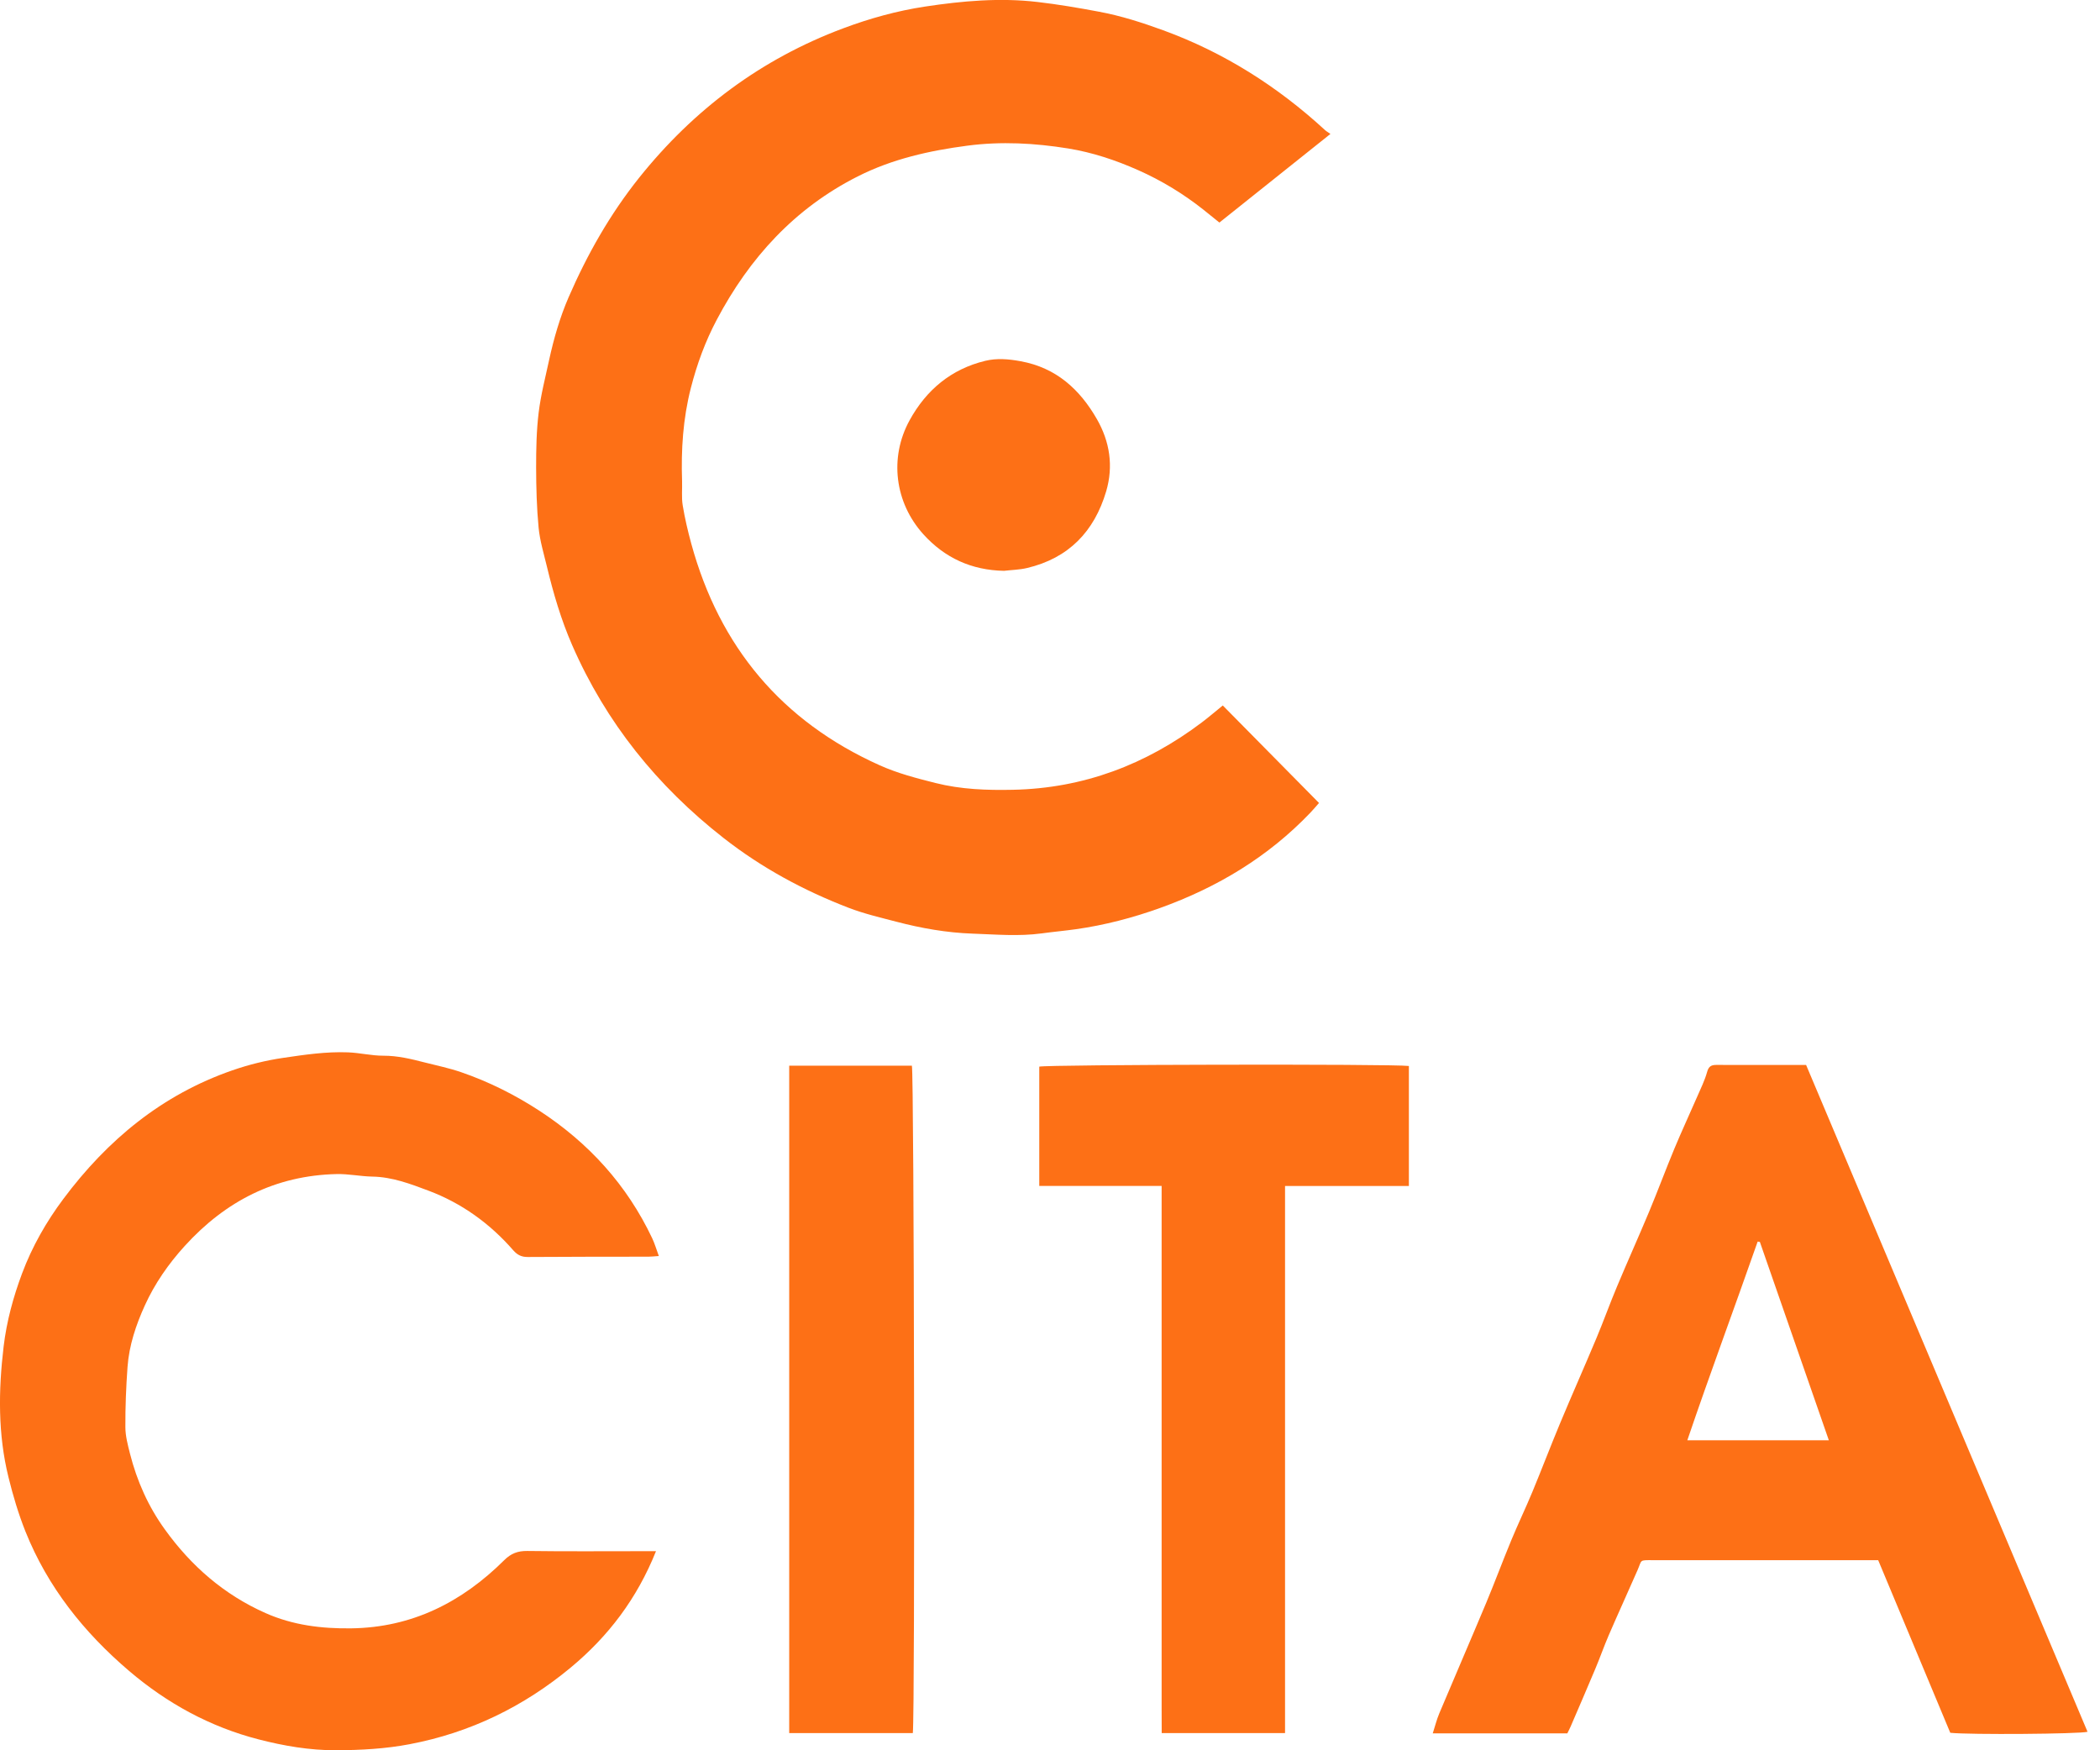 <svg width="108" height="90" viewBox="0 0 108 90" fill="none" xmlns="http://www.w3.org/2000/svg">
<g clip-path="url(#clip0_468_1397)">
<path d="M96.589 80.224C96.38 80.224 96.218 80.224 96.054 80.224C92.368 80.224 88.683 80.224 84.997 80.224C84.29 80.224 84.451 80.199 84.217 80.736C83.728 81.853 83.22 82.963 82.736 84.082C82.488 84.658 82.281 85.252 82.037 85.83C81.623 86.819 81.195 87.802 80.772 88.787C80.722 88.901 80.663 89.013 80.606 89.129H73.685C73.801 88.772 73.883 88.43 74.019 88.107C74.818 86.21 75.637 84.321 76.431 82.424C76.877 81.357 77.28 80.269 77.723 79.2C78.069 78.363 78.463 77.546 78.809 76.711C79.289 75.553 79.735 74.381 80.217 73.223C80.831 71.751 81.48 70.293 82.096 68.823C82.469 67.936 82.792 67.028 83.166 66.141C83.703 64.858 84.276 63.588 84.813 62.303C85.259 61.233 85.661 60.148 86.105 59.079C86.478 58.182 86.888 57.302 87.275 56.412C87.461 55.984 87.673 55.561 87.796 55.115C87.88 54.813 88.028 54.756 88.294 54.758C89.165 54.765 90.037 54.76 90.908 54.76C91.559 54.76 92.212 54.76 92.885 54.76C97.715 66.204 102.536 77.626 107.359 89.049C106.943 89.165 101.287 89.206 100.3 89.101C99.078 86.173 97.845 83.22 96.593 80.226L96.589 80.224ZM86.781 74.058H94.054C92.86 70.627 91.684 67.244 90.507 63.859C90.469 63.854 90.432 63.85 90.394 63.843C89.206 67.237 87.95 70.609 86.778 74.056L86.781 74.058Z" fill="#FD7016"/>
<path d="M33.736 79.764C32.762 82.201 31.285 84.139 29.36 85.739C26.935 87.754 24.178 89.097 21.065 89.688C19.819 89.925 18.56 89.993 17.293 89.998C15.93 90.005 14.59 89.773 13.293 89.438C10.814 88.799 8.6 87.591 6.645 85.925C4.316 83.941 2.452 81.605 1.308 78.747C0.949 77.846 0.669 76.907 0.437 75.963C-0.112 73.744 -0.082 71.499 0.186 69.242C0.341 67.94 0.685 66.684 1.137 65.476C1.649 64.109 2.375 62.83 3.256 61.652C5.522 58.617 8.331 56.292 11.953 55.036C12.802 54.742 13.667 54.528 14.561 54.396C15.669 54.233 16.774 54.069 17.894 54.112C18.503 54.135 19.111 54.287 19.721 54.285C20.453 54.283 21.145 54.453 21.839 54.631C22.465 54.79 23.102 54.922 23.711 55.131C25.136 55.62 26.476 56.292 27.741 57.115C30.277 58.769 32.243 60.928 33.542 63.672C33.672 63.947 33.756 64.243 33.883 64.585C33.667 64.598 33.51 64.619 33.351 64.619C31.281 64.623 29.21 64.619 27.14 64.635C26.819 64.637 26.608 64.53 26.398 64.293C25.197 62.914 23.743 61.866 22.035 61.224C21.109 60.876 20.167 60.517 19.143 60.501C18.533 60.489 17.921 60.357 17.314 60.371C14.167 60.441 11.601 61.759 9.503 64.066C8.666 64.985 7.958 66.004 7.451 67.121C6.998 68.115 6.639 69.176 6.559 70.286C6.484 71.314 6.443 72.35 6.448 73.38C6.448 73.838 6.573 74.302 6.686 74.75C7.044 76.158 7.628 77.469 8.482 78.649C9.833 80.524 11.517 81.994 13.651 82.943C15.063 83.57 16.54 83.75 18.06 83.73C21.186 83.691 23.755 82.387 25.93 80.226C26.282 79.876 26.628 79.746 27.117 79.751C29.097 79.778 31.076 79.762 33.055 79.762H33.736V79.764Z" fill="#FD7016"/>
<path d="M59.741 60.981H53.448V54.847C53.834 54.738 71.642 54.703 72.457 54.813V60.985H66.088V89.117H59.745C59.739 88.348 59.743 87.575 59.741 86.803C59.741 86.023 59.741 85.243 59.741 84.465V60.981Z" fill="#FD7016"/>
<path d="M46.945 89.115H40.588V54.797H46.897C47.011 55.168 47.063 88.046 46.945 89.115Z" fill="#FD7016"/>
<path d="M62.887 36.277C64.543 37.954 66.172 39.603 67.835 41.289C67.676 41.467 67.542 41.63 67.396 41.783C65.226 44.058 62.607 45.63 59.663 46.688C58.257 47.193 56.817 47.571 55.336 47.78C54.753 47.862 54.166 47.914 53.584 47.994C52.396 48.156 51.211 48.049 50.023 48.008C48.69 47.962 47.386 47.732 46.103 47.396C45.275 47.179 44.433 46.984 43.637 46.677C41.325 45.787 39.164 44.618 37.208 43.087C33.799 40.42 31.165 37.155 29.427 33.176C28.855 31.866 28.457 30.507 28.125 29.126C27.966 28.466 27.766 27.807 27.7 27.136C27.602 26.109 27.575 25.074 27.572 24.041C27.572 23.099 27.588 22.151 27.702 21.22C27.813 20.308 28.046 19.409 28.241 18.508C28.482 17.405 28.796 16.315 29.244 15.282C30.198 13.086 31.372 11.014 32.873 9.135C35.679 5.629 39.148 3.033 43.366 1.456C44.734 0.944 46.137 0.555 47.58 0.337C49.495 0.048 51.425 -0.125 53.359 0.102C54.419 0.225 55.472 0.405 56.526 0.603C57.661 0.814 58.751 1.167 59.82 1.556C62.937 2.694 65.697 4.439 68.138 6.684C68.204 6.746 68.286 6.791 68.422 6.887C66.479 8.436 64.603 9.935 62.712 11.444C62.418 11.207 62.154 10.989 61.884 10.777C60.855 9.963 59.74 9.285 58.541 8.752C57.386 8.238 56.187 7.838 54.938 7.635C53.22 7.358 51.491 7.262 49.755 7.49C47.796 7.747 45.885 8.174 44.108 9.073C40.864 10.713 38.543 13.264 36.864 16.438C36.272 17.553 35.842 18.729 35.528 19.957C35.126 21.53 35.023 23.122 35.078 24.733C35.092 25.149 35.044 25.575 35.11 25.982C35.219 26.646 35.374 27.306 35.551 27.955C37.003 33.26 40.202 37.089 45.241 39.351C46.162 39.765 47.136 40.017 48.114 40.263C49.425 40.593 50.754 40.639 52.092 40.611C55.716 40.538 58.933 39.317 61.809 37.146C62.154 36.885 62.487 36.6 62.887 36.275V36.277Z" fill="#FD7016"/>
<path d="M51.632 29.352C49.974 29.32 48.595 28.696 47.489 27.475C46.015 25.843 45.724 23.534 46.779 21.612C47.637 20.049 48.916 18.979 50.67 18.554C51.264 18.41 51.864 18.46 52.485 18.574C54.319 18.906 55.536 20.023 56.414 21.555C57.074 22.708 57.272 23.966 56.888 25.268C56.273 27.34 54.952 28.703 52.817 29.208C52.433 29.299 52.028 29.306 51.634 29.352H51.632Z" fill="#FD7016"/>
</g>
<defs>
<clipPath id="clip0_468_1397">
<rect width="107.355" height="90" fill="white"/>
</clipPath>
</defs>
</svg>
